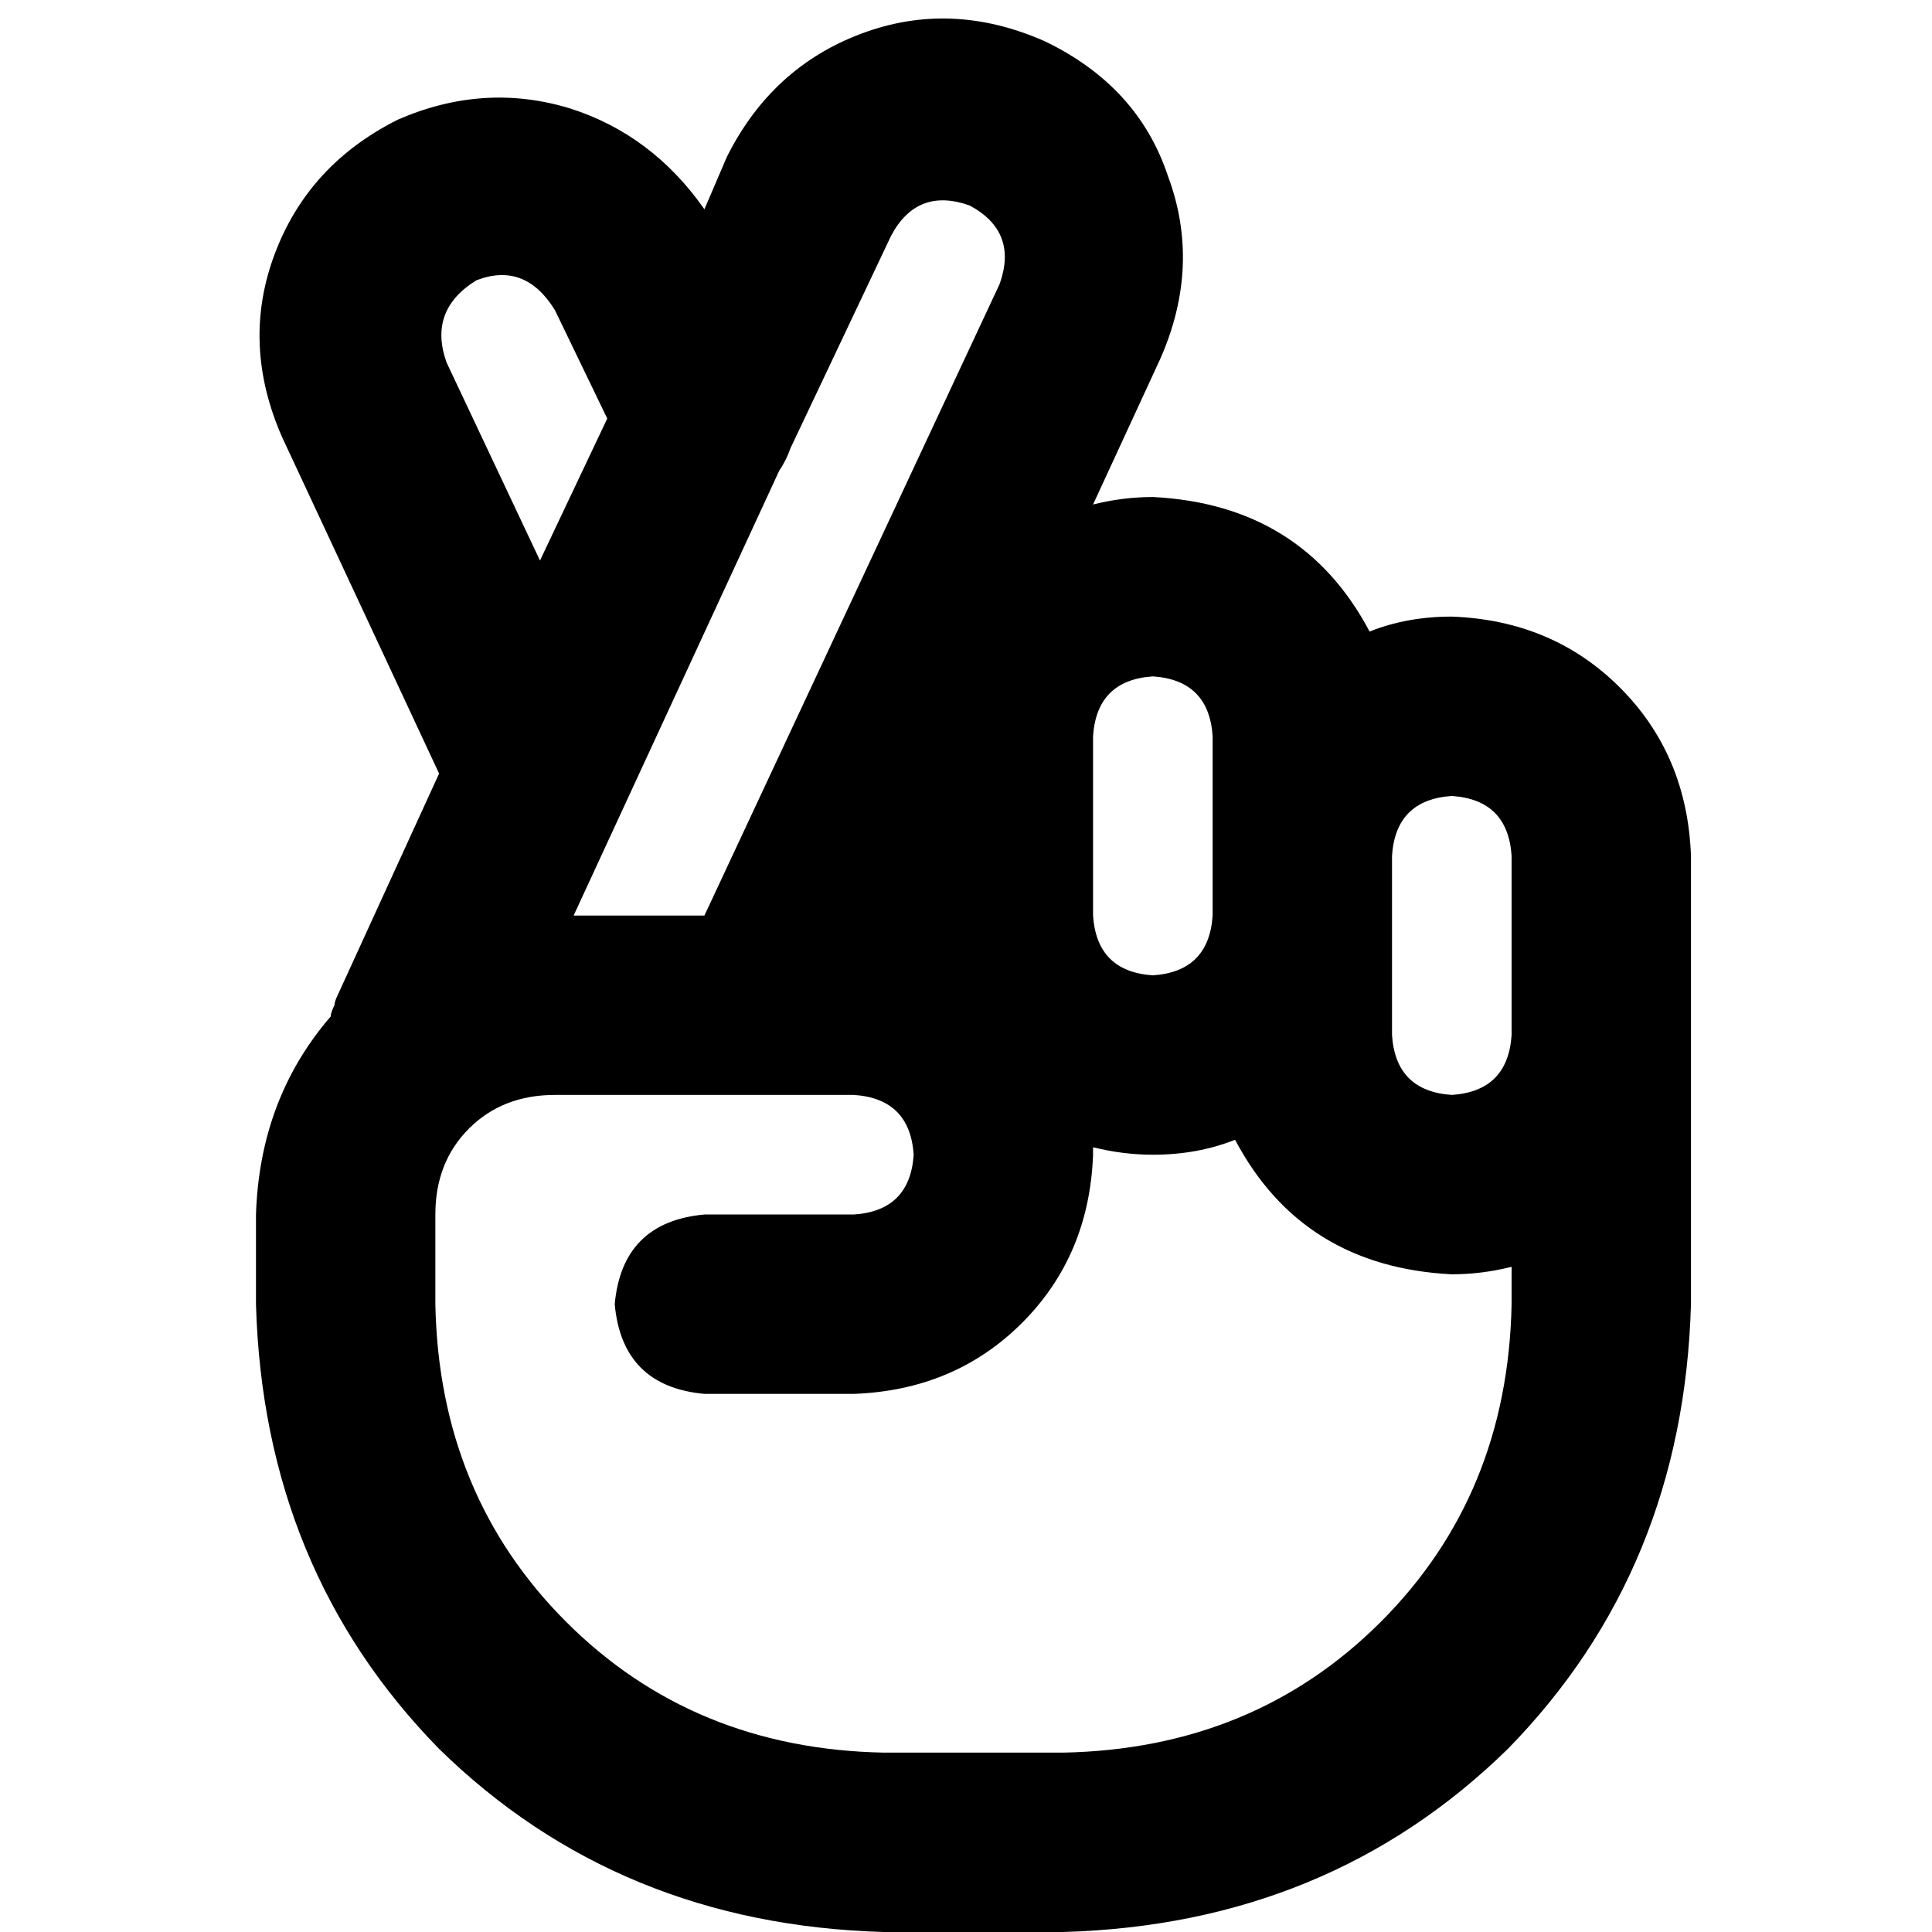 <svg xmlns="http://www.w3.org/2000/svg" viewBox="0 0 512 512">
  <path d="M 236.193 62.391 Q 243.126 49.516 256.99 54.468 Q 269.865 61.4 264.913 75.265 L 186.677 242.631 L 186.677 242.631 L 152.015 242.631 L 152.015 242.631 L 206.484 124.781 L 206.484 124.781 Q 208.464 121.81 209.455 118.839 L 236.193 62.391 L 236.193 62.391 Z M 192.619 41.594 L 186.677 55.458 L 192.619 41.594 L 186.677 55.458 Q 172.812 35.652 151.025 28.72 Q 128.248 21.787 105.47 31.691 Q 81.702 43.574 72.789 67.342 Q 63.876 91.11 74.77 115.868 L 116.364 204.998 L 116.364 204.998 L 89.625 263.427 L 89.625 263.427 Q 88.634 265.408 88.634 266.398 Q 87.644 268.379 87.644 269.369 Q 68.828 291.157 67.838 321.857 L 67.838 321.857 L 67.838 321.857 L 67.838 345.625 L 67.838 345.625 Q 69.818 415.938 116.364 463.474 Q 163.899 510.019 234.213 512 L 281.749 512 L 281.749 512 Q 352.062 510.019 399.598 463.474 Q 446.143 415.938 448.124 345.625 L 448.124 274.321 L 448.124 274.321 L 448.124 258.476 L 448.124 258.476 L 448.124 226.785 L 448.124 226.785 Q 447.133 200.046 429.308 182.221 Q 411.482 164.395 384.743 163.404 Q 372.859 163.404 362.956 167.366 Q 345.13 133.694 305.516 131.714 Q 297.594 131.714 289.671 133.694 L 307.497 95.072 L 307.497 95.072 Q 318.391 70.313 309.478 46.545 Q 301.555 22.778 276.797 10.894 Q 252.039 0 228.271 8.913 Q 204.503 17.826 192.619 41.594 L 192.619 41.594 Z M 118.344 96.062 Q 113.393 82.197 126.267 74.275 Q 139.141 69.323 147.064 82.197 L 160.928 110.917 L 160.928 110.917 L 143.103 148.549 L 143.103 148.549 L 118.344 96.062 L 118.344 96.062 Z M 305.516 179.25 Q 320.371 180.24 321.362 195.095 L 321.362 226.785 L 321.362 226.785 L 321.362 242.631 L 321.362 242.631 Q 320.371 257.485 305.516 258.476 Q 290.662 257.485 289.671 242.631 L 289.671 195.095 L 289.671 195.095 Q 290.662 180.24 305.516 179.25 L 305.516 179.25 Z M 305.516 306.012 Q 317.4 306.012 327.304 302.05 Q 345.13 335.721 384.743 337.702 Q 392.665 337.702 400.588 335.721 L 400.588 345.625 L 400.588 345.625 Q 399.598 396.132 365.926 429.803 Q 332.255 463.474 281.749 464.464 L 234.213 464.464 L 234.213 464.464 Q 183.706 463.474 150.035 429.803 Q 116.364 396.132 115.373 345.625 L 115.373 321.857 L 115.373 321.857 L 115.373 321.857 L 115.373 321.857 Q 115.373 307.992 124.286 299.079 Q 133.199 290.166 147.064 290.166 L 226.29 290.166 L 226.29 290.166 Q 241.145 291.157 242.135 306.012 Q 241.145 320.867 226.29 321.857 L 186.677 321.857 L 186.677 321.857 Q 164.89 323.838 162.909 345.625 Q 164.89 367.412 186.677 369.393 L 226.29 369.393 L 226.29 369.393 Q 253.029 368.402 270.855 350.576 Q 288.681 332.75 289.671 306.012 Q 289.671 305.021 289.671 305.021 Q 289.671 304.031 289.671 304.031 Q 297.594 306.012 305.516 306.012 L 305.516 306.012 Z M 400.588 258.476 L 400.588 274.321 L 400.588 258.476 L 400.588 274.321 Q 399.598 289.176 384.743 290.166 Q 369.888 289.176 368.897 274.321 L 368.897 242.631 L 368.897 242.631 L 368.897 226.785 L 368.897 226.785 Q 369.888 211.93 384.743 210.94 Q 399.598 211.93 400.588 226.785 L 400.588 258.476 L 400.588 258.476 Z" />
</svg>